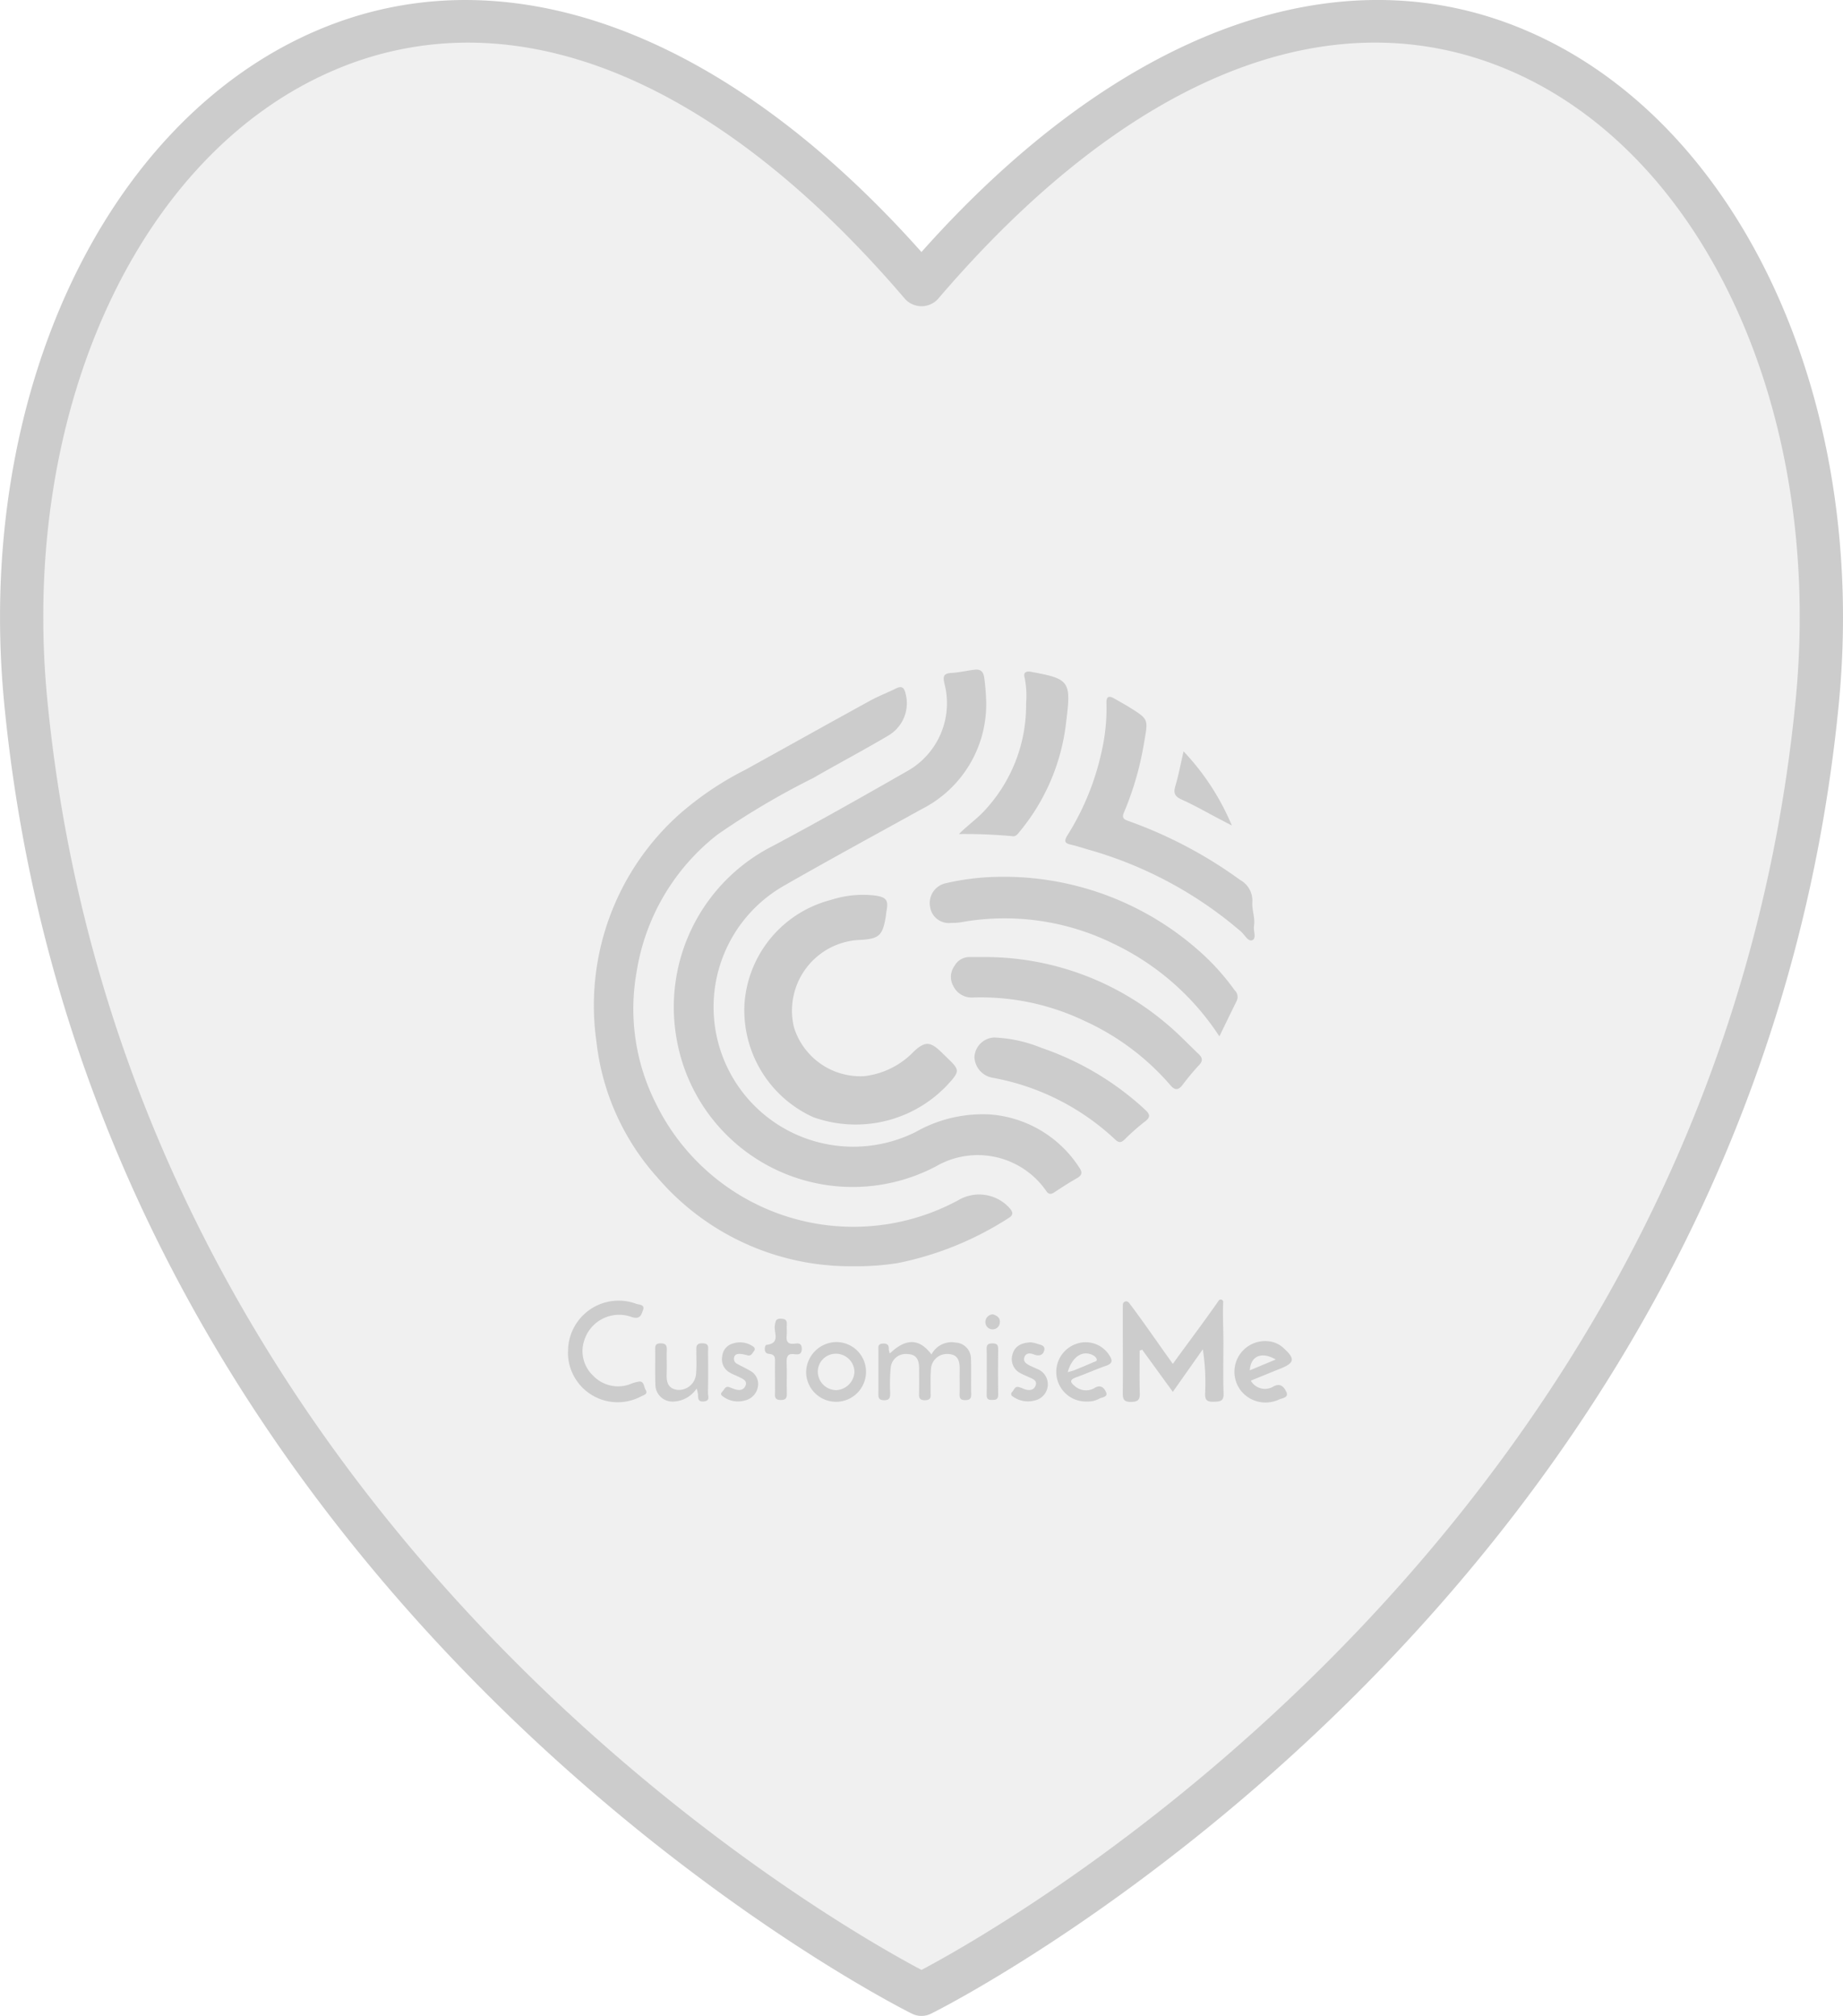<svg id="Layer_1" data-name="Layer 1" xmlns="http://www.w3.org/2000/svg" viewBox="0 0 42.584 46.585"><defs><style>.cls-1{opacity:0.3;}.cls-2{fill:#ccc;}</style></defs><g id="Layer_3" data-name="Layer 3" class="cls-1"><path class="cls-2" d="M21.3,46.1S40,37,42,16.2C43.2,3.6,32.4-6.4,21.3,6.6h0C10.2-6.4-.6,3.6.6,16.2,2.6,37,21.3,46.1,21.3,46.1" transform="translate(-0.008 -0.015)"/></g><g id="Layer_3-2" data-name="Layer 3"><path class="cls-2" d="M21.3,46.6a.492.492,0,0,1-.219-.051C20.892,46.457,2.106,37.086.103,16.248-.57,9.193,2.413,2.803,7.355.709c4.344-1.843,9.403.027,13.944,5.13C25.84.737,30.9-1.136,35.245.709c4.942,2.094,7.925,8.484,7.253,15.539C40.494,37.086,21.708,46.457,21.519,46.549A.492.492,0,0,1,21.3,46.6ZM10.821 1a7.827,7.827,0,0,0-3.076.63C3.201,3.556.467,9.528,1.098,16.153,2.932,35.229,19.211,44.433,21.3,45.537c2.089-1.106,18.37-10.325,20.202-29.385.631-6.625-2.103-12.597-6.647-14.523-4.1-1.735-8.776.145-13.174,5.295a.517.517,0,0,1-.761,0C17.59,3.025,14.099 1,10.821 1Z" transform="translate(-0.008 -0.015)"/></g><g id="Layer_2" data-name="Layer 2"><g id="Layer_2-2" data-name="Layer 2-2"><g id="Layer_1-2" data-name="Layer 1-2"><path class="cls-2" d="M19.72,29.276a5.869,5.869,0,0,1-4.521-2.049,5.624,5.624,0,0,1-1.409-3.135,5.928,5.928,0,0,1,1.92-5.265,7.299,7.299,0,0,1,1.517-1.022c.961-.532,1.919-1.067,2.881-1.596.193-.106.401-.185.599-.283.14-.069.192-.025.226.122a.865.865,0,0,1-.385.956c-.576.342-1.17.655-1.75.99a17.804,17.804,0,0,0-2.205,1.302,5.013,5.013,0,0,0-1.875,3.176,4.846,4.846,0,0,0,.437,3.028,5.081,5.081,0,0,0,6.788,2.356q.101-.049.2-.102a.946.946,0,0,1,1.191.177c.088.102.093.166-.035.24a7.42,7.42,0,0,1-2.543,1.031A6.057,6.057,0,0,1,19.72,29.276Z" transform="translate(-0.008 -0.015)"/><path class="cls-2" d="M22.795,16.243a2.713,2.713,0,0,1-1.498,2.473c-1.07.593-2.146,1.176-3.206,1.785a3.228,3.228,0,0,0,3.076,5.672,3.127,3.127,0,0,1,1.739-.403,2.694,2.694,0,0,1,2.046,1.236c.067.097.058.169-.056.233-.179.101-.353.214-.525.328-.087.058-.144.046-.198-.043a1.924,1.924,0,0,0-2.537-.557,4.128,4.128,0,0,1-5.985-2.894,4.174,4.174,0,0,1,2.212-4.508c1.04-.555,2.067-1.135,3.09-1.721a1.799,1.799,0,0,0,.877-2.033c-.035-.155-.028-.235.156-.245.175-.01.348-.05.523-.073.135-.018.213.014.24.177A5.21,5.21,0,0,1,22.795,16.243Z" transform="translate(-0.008 -0.015)"/><path class="cls-2" d="M19.972,24.884a1.875,1.875,0,0,0,1.151-.571c.25-.232.373-.234.618-.001.064.061.127.123.191.185.239.232.242.28.026.524a2.909,2.909,0,0,1-3.162.809,2.713,2.713,0,0,1-1.585-2.634,2.669,2.669,0,0,1,1.992-2.384,2.398,2.398,0,0,1,1.048-.099c.237.04.285.108.243.34-.01.058-.014.117-.025.175-.071.403-.153.478-.561.506a1.637,1.637,0,0,0-1.556,2.017A1.608,1.608,0,0,0,19.972,24.884Z" transform="translate(-0.008 -0.015)"/><path class="cls-2" d="M28.183,23.964a5.997,5.997,0,0,0-2.471-2.153,5.689,5.689,0,0,0-3.504-.483,1.332,1.332,0,0,1-.221.014.437.437,0,0,1-.489-.375.468.468,0,0,1,.374-.544,5.65,5.65,0,0,1,1.135-.144,6.799,6.799,0,0,1,4.752,1.75,5.401,5.401,0,0,1,.777.87.211.211,0,0,1,.049.241C28.455,23.401,28.328,23.666,28.183,23.964Z" transform="translate(-0.008 -0.015)"/><path class="cls-2" d="M28.983,21.41c-.019.113.06.285-.035.329-.102.047-.177-.12-.262-.193A9.257,9.257,0,0,0,25.175,19.654c-.141-.041-.281-.088-.424-.12-.141-.032-.161-.08-.083-.21A6.03,6.03,0,0,0,25.455,17.413a4.497,4.497,0,0,0,.119-1.137c-.009-.173.058-.193.192-.113.114.068.232.129.344.2.431.27.429.271.34.77a7.098,7.098,0,0,1-.469,1.65c-.057.127-.013.165.097.203a10.192,10.192,0,0,1,2.589,1.367.541.541,0,0,1,.277.508C28.932,21.044,29.012,21.224,28.983,21.41Z" transform="translate(-0.008 -0.015)"/><path class="cls-2" d="M22.871,22.132A6.481,6.481,0,0,1,26.995,23.701c.249.21.471.445.706.669.093.088.106.159.012.259-.136.145-.262.299-.382.457-.097.126-.176.129-.28.007a5.766,5.766,0,0,0-1.982-1.485,5.551,5.551,0,0,0-2.589-.542.47.47,0,0,1-.447-.269.43.43,0,0,1,.03-.462.393.393,0,0,1,.344-.204C22.561,22.131,22.716,22.132,22.871,22.132Z" transform="translate(-0.008 -0.015)"/><path class="cls-2" d="M22.523,24.442a.479.479,0,0,1,.452-.452,3.216,3.216,0,0,1,1.094.239,6.711,6.711,0,0,1,2.392,1.424c.118.108.142.175-.002.282a4.972,4.972,0,0,0-.463.409c-.078.075-.13.088-.218.007a5.593,5.593,0,0,0-2.837-1.431A.506.506,0,0,1,22.523,24.442Z" transform="translate(-0.008 -0.015)"/><path class="cls-2" d="M22.166,19.288c.223-.223.458-.381.644-.6a3.568,3.568,0,0,0,.907-2.42,2.146,2.146,0,0,0-.034-.593c-.032-.108.019-.152.126-.139.022.003.043.008.065.012.85.158.886.217.768,1.153a4.796,4.796,0,0,1-1.067,2.523c-.048.057-.091.13-.175.114A12.191,12.191,0,0,0,22.166,19.288Z" transform="translate(-0.008 -0.015)"/><path class="cls-2" d="M26.092,30.117c.338.446.666.93,1.015,1.415.359-.496.762-1.029,1.06-1.462a.057.057,0,0,1,.104.035c-.014.313.005.634.005.95,0,.388-.009.775.004,1.162.006.181-.082.185-.22.19-.151.005-.214-.026-.207-.195a4.962,4.962,0,0,0-.053-1.017l-.693.984-.708-.975-.058.019c-0.0.327-.007.654.003.981.005.155-.037.204-.2.207-.173.003-.194-.065-.193-.211.006-.674-.003-1.408.001-2.035a.077.077,0,0,1,.139-.046Z" transform="translate(-0.008 -0.015)"/><path class="cls-2" d="M13.133,31.253a1.169,1.169,0,0,1,1.578-1.108c.062.021.204.015.154.145-.037.097-.056.215-.247.165a.844.844,0,0,0-1.092.482q-.012.031-.022.063a.779.779,0,0,0,.209.805.796.796,0,0,0,.83.205.97.97,0,0,1,.244-.071c.105.002.097.124.138.192.058.095-.029.119-.088.144a1.149,1.149,0,0,1-1.706-1.022Z" transform="translate(-0.008 -0.015)"/><path class="cls-2" d="M20.568,31.292c.416-.399.714-.306.963.023a.523.523,0,0,1,.561-.275.374.374,0,0,1,.351.38c.01.267-.002.534.006.801.003.111-.029.15-.144.149-.11-.001-.127-.051-.125-.142.004-.181-.001-.362.002-.542.003-.194-.016-.372-.27-.382a.369.369,0,0,0-.393.344l0,0-.001.016c-.015.171-.005.344-.008.516-.001.09.031.189-.127.192-.149.003-.141-.08-.139-.18.003-.181.001-.362.001-.542 0-.18-.039-.335-.258-.343a.348.348,0,0,0-.396.293l-.003.026a4.131,4.131,0,0,0-.012.567c.001.105-.001.181-.144.179-.132-.002-.129-.075-.128-.167.002-.327,0-.654.001-.981 0-.073-.022-.157.105-.161.103-.003.139.035.134.133A.387.387,0,0,0,20.568,31.292Z" transform="translate(-0.008 -0.015)"/><path class="cls-2" d="M27.355,17.378a5.665,5.665,0,0,1,1.116,1.714c-.129-.068-.214-.113-.299-.157-.287-.15-.568-.312-.862-.444-.164-.073-.192-.155-.143-.318C27.24,17.928,27.286,17.676,27.355,17.378Z" transform="translate(-0.008 -0.015)"/><path class="cls-2" d="M28.909,31.92a.376.376,0,0,0,.512.141l.007-.004c.176-.097.254.024.301.12.067.137-.096.145-.171.18a.732.732,0,0,1-.829-.149.71.71,0,0,1,.573-1.2.597.597,0,0,1,.368.163c.267.243.251.338-.075.47C29.374,31.729,29.153,31.821,28.909,31.92Zm.576-.489c-.334-.193-.58-.075-.599.25Z" transform="translate(-0.008 -0.015)"/><path class="cls-2" d="M20.018,31.709a.692.692,0,0,1-1.384.015.708.708,0,0,1,.689-.696.686.686,0,0,1,.695.678v.003Zm-1.114-.001a.429.429,0,0,0,.42.431.442.442,0,0,0,.427-.428.429.429,0,0,0-.412-.413.417.417,0,0,0-.435.397h0Z" transform="translate(-0.008 -0.015)"/><path class="cls-2" d="M16.105,32.101a.671.671,0,0,1-.52.301.395.395,0,0,1-.434-.406c-.009-.258-.002-.516-.004-.774-.001-.09-.007-.166.127-.164.119.002.144.049.141.154-.006.181.004.362-.003.542-.008.191.024.35.249.379a.4.4,0,0,0,.429-.358c.016-.171.007-.344.008-.516.001-.101-.027-.206.144-.202.16.003.126.105.126.192.002.318.004.637-.002.955-.001.071.056.18-.091.196-.155.017-.133-.09-.141-.18Q16.122,32.161,16.105,32.101Z" transform="translate(-0.008 -0.015)"/><path class="cls-2" d="M25.124,32.402a.685.685,0,0,1-.268-1.325.647.647,0,0,1,.786.26c.079.123.07.188-.078.239-.234.081-.46.185-.694.268-.16.057-.129.123-.025.203a.388.388,0,0,0,.458.04c.148-.089.225.015.262.101.048.112-.094.114-.157.148A.539.539,0,0,1,25.124,32.402Zm-.447-.677c.077-.023.125-.033.169-.052.142-.057.283-.116.422-.178.033-.015.097-.018.08-.075a.175.175,0,0,0-.084-.087C25.027,31.209,24.78,31.36,24.678,31.725Z" transform="translate(-0.008 -0.015)"/><path class="cls-2" d="M17.915,31.84c0-.112-.002-.223 0-.335.002-.105.014-.192-.146-.205-.131-.01-.092-.202-.054-.206.339-.037.167-.289.196-.447.017-.094.013-.163.139-.159.094.004.145.025.138.13-.006.085.006.172-.003.257-.015.139.026.211.18.19.086-.011.17-.018.169.12-.001.133-.078.135-.168.123-.155-.021-.187.052-.182.191.01.24-.003.481.005.721.004.116-.039.149-.148.147-.104-.002-.132-.046-.127-.142C17.92,32.098,17.915,31.969,17.915,31.84Z" transform="translate(-0.008 -0.015)"/><path class="cls-2" d="M17.526,32.001a.395.395,0,0,1-.298.375.583.583,0,0,1-.533-.104c-.049-.037-.021-.075.01-.107.044-.045.065-.131.159-.093q.059.024.12.045c.098.034.198.028.245-.07.057-.12-.05-.163-.134-.206-.076-.039-.158-.067-.231-.111a.351.351,0,0,1-.168-.374.333.333,0,0,1,.249-.295.522.522,0,0,1,.466.071.068.068,0,0,1,.015.109c-.036.045-.06.11-.136.097a1.23,1.23,0,0,0-.174-.037c-.057-.001-.125.003-.145.078a.128.128,0,0,0,.068.152c.105.058.214.107.317.169A.348.348,0,0,1,17.526,32.001Z" transform="translate(-0.008 -0.015)"/><path class="cls-2" d="M23.818,31.034a.635.635,0,0,1,.132.026c.08.031.214.034.186.158-.025.114-.121.144-.242.095-.077-.031-.182-.041-.217.067-.034.104.05.152.129.193.053.027.109.049.163.075a.38.38,0,0,1-.018.72.598.598,0,0,1-.538-.08.064.064,0,0,1-.018-.108c.045-.044.059-.134.15-.113a.861.861,0,0,1,.12.044c.106.042.221.041.267-.067.058-.135-.074-.167-.164-.211-.054-.026-.111-.047-.162-.076a.364.364,0,0,1-.208-.426C23.447,31.123,23.601,31.047,23.818,31.034Z" transform="translate(-0.008 -0.015)"/><path class="cls-2" d="M22.807,31.707c0-.172.004-.344-.002-.516-.004-.101.032-.132.133-.132.1 0.0.135.032.133.132q-.007.528 0,1.057c.002.115-.062.116-.146.118-.089.002-.121-.03-.119-.119C22.81,32.068,22.808,31.887,22.807,31.707Z" transform="translate(-0.008 -0.015)"/><path class="cls-2" d="M22.95,30.388c.105.031.174.088.159.198a.167.167,0,0,1-.333-.021A.178.178,0,0,1,22.95,30.388Z" transform="translate(-0.008 -0.015)"/></g></g></g></svg>